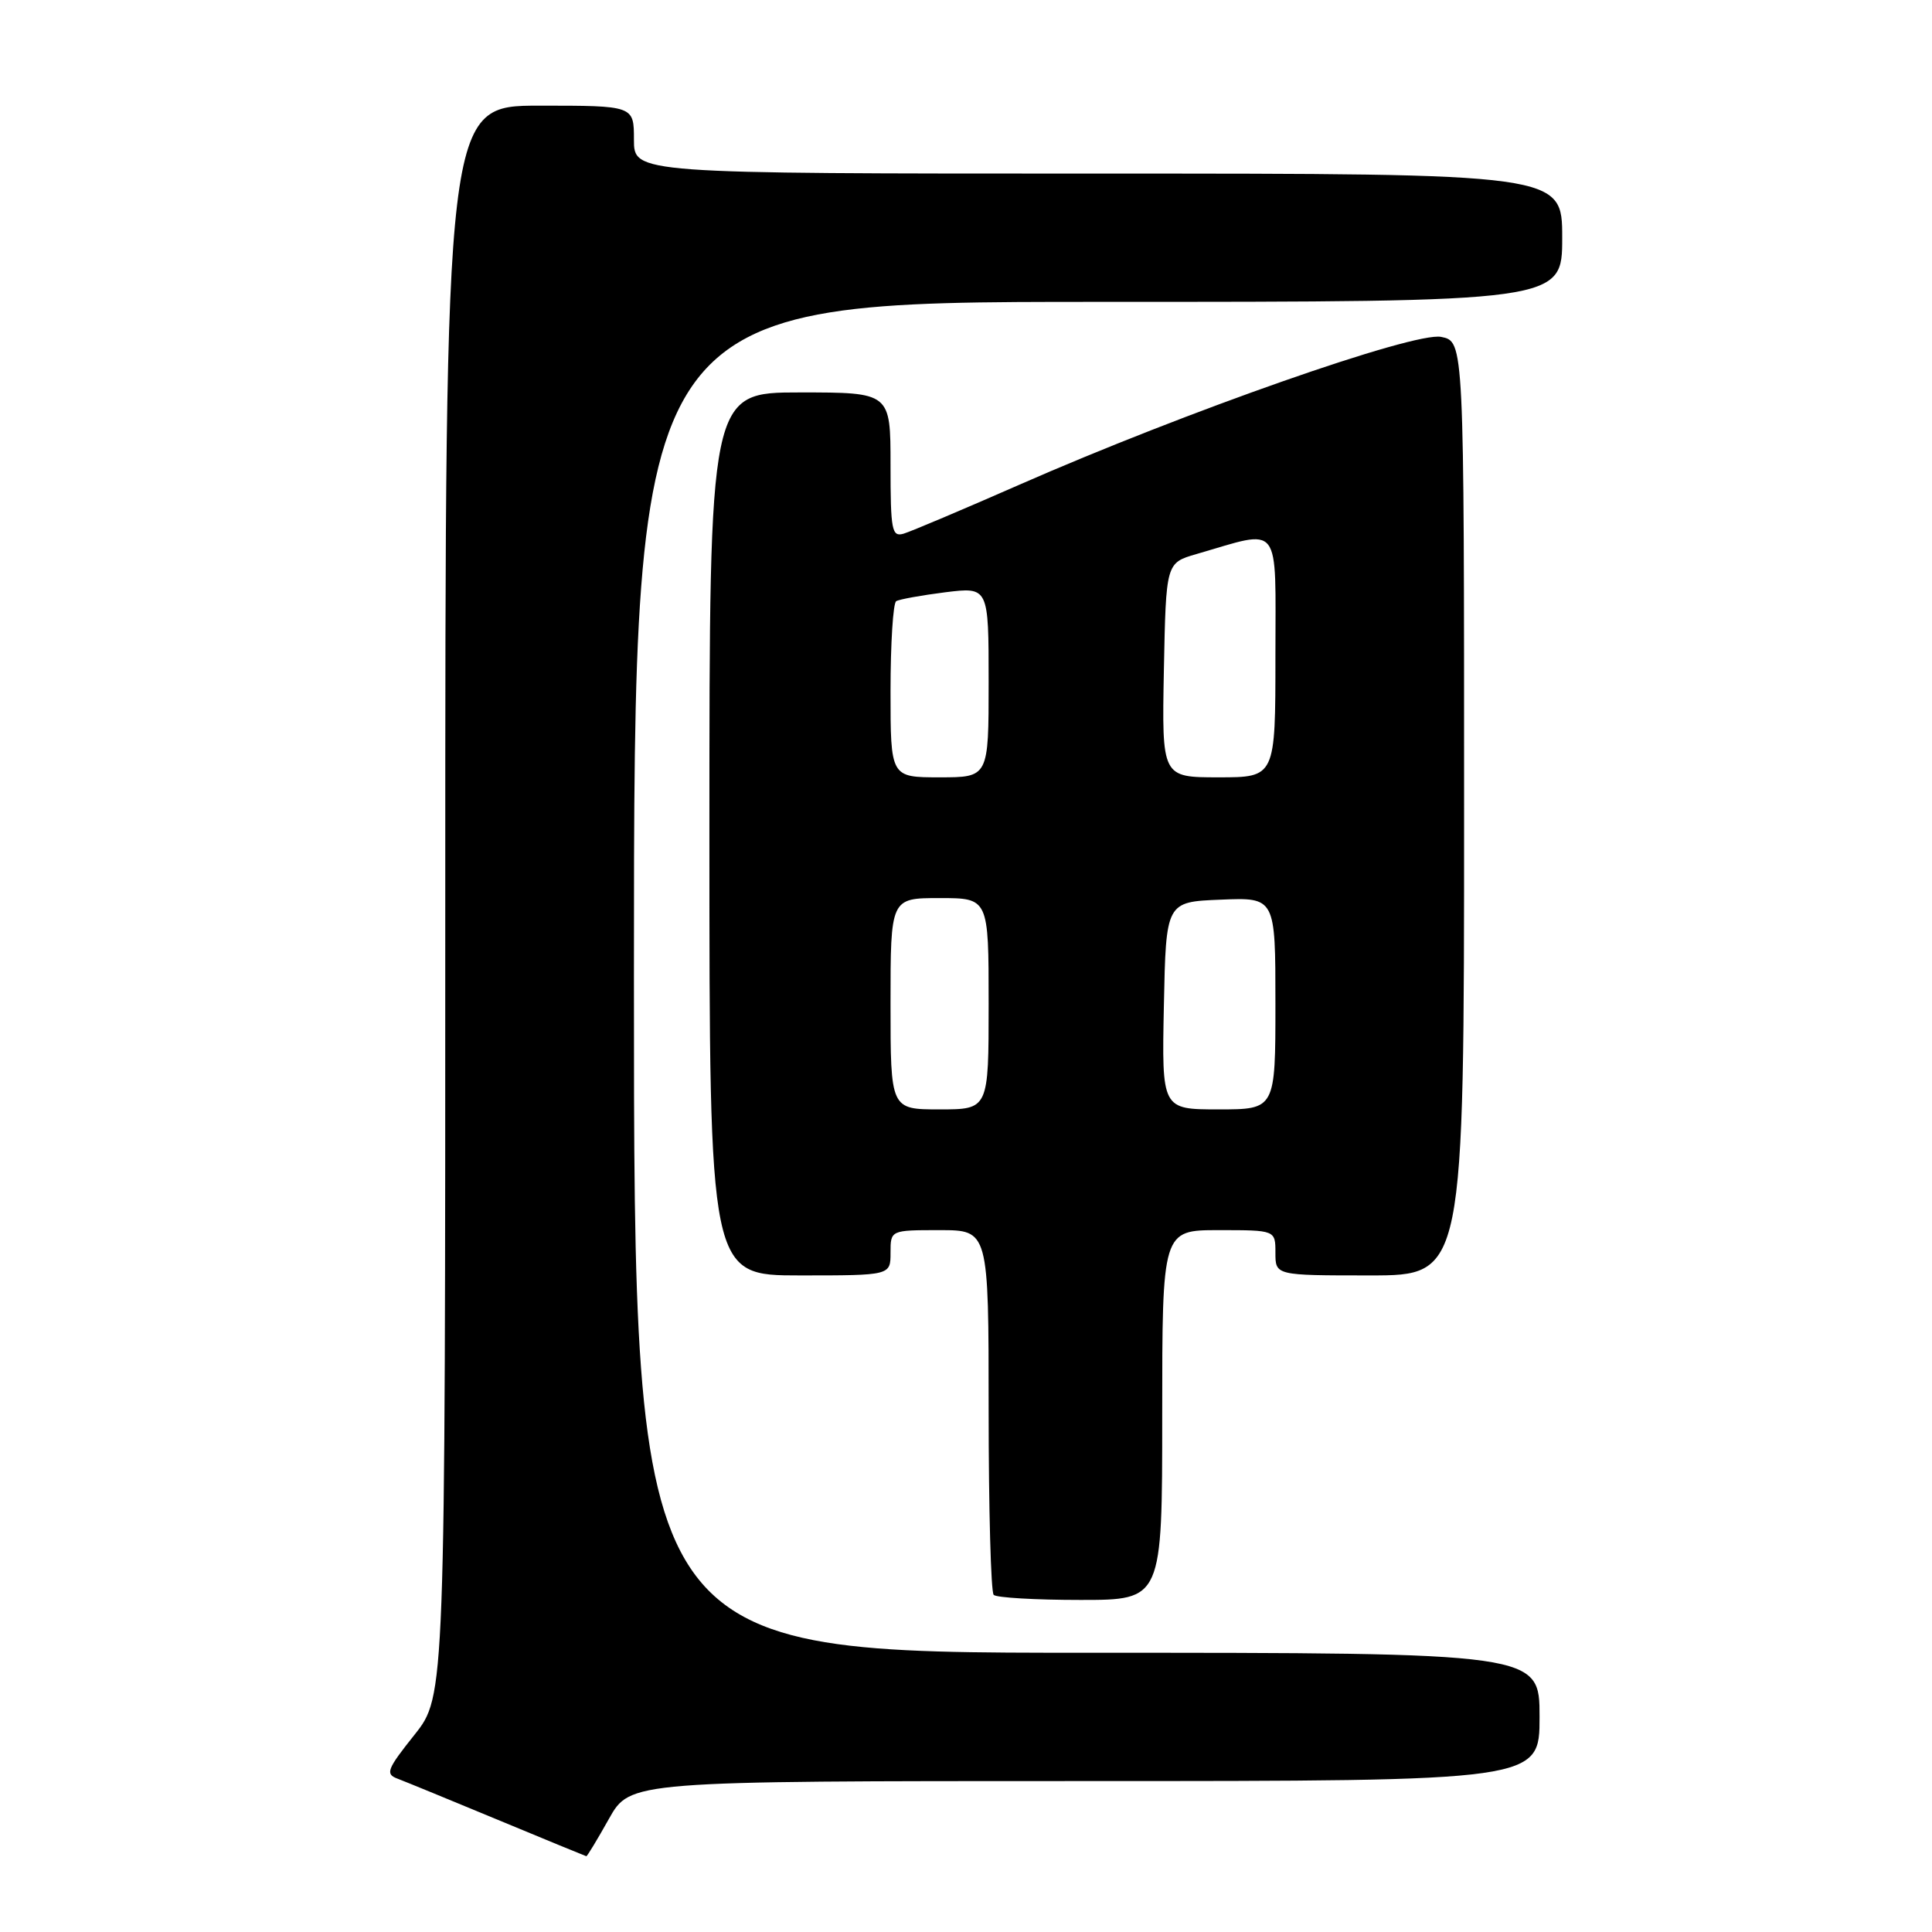 <?xml version="1.0" encoding="UTF-8" standalone="no"?>
<!DOCTYPE svg PUBLIC "-//W3C//DTD SVG 1.1//EN" "http://www.w3.org/Graphics/SVG/1.1/DTD/svg11.dtd" >
<svg xmlns="http://www.w3.org/2000/svg" xmlns:xlink="http://www.w3.org/1999/xlink" version="1.1" viewBox="0 0 256 256">
 <g >
 <path fill="currentColor"
d=" M 80.69 241.00 C 83.50 236.00 83.50 236.00 143.75 236.00 C 204.00 236.00 204.00 236.00 204.00 227.50 C 204.00 219.00 204.00 219.00 144.00 219.00 C 84.00 219.00 84.00 219.00 84.00 129.50 C 84.00 40.00 84.00 40.00 145.50 40.00 C 207.00 40.00 207.00 40.00 207.00 31.50 C 207.00 23.00 207.00 23.00 145.50 23.00 C 84.00 23.00 84.00 23.00 84.00 18.50 C 84.00 14.00 84.00 14.00 71.50 14.00 C 59.00 14.00 59.00 14.00 59.00 119.37 C 59.00 224.74 59.00 224.74 54.92 229.87 C 51.27 234.45 51.03 235.07 52.67 235.68 C 53.67 236.06 59.67 238.52 66.00 241.15 C 72.33 243.78 77.59 245.94 77.69 245.96 C 77.80 245.98 79.15 243.75 80.69 241.00 Z  M 154.00 187.50 C 154.00 163.00 154.00 163.00 161.50 163.00 C 169.00 163.00 169.00 163.00 169.00 166.00 C 169.00 169.00 169.00 169.00 181.50 169.00 C 194.00 169.00 194.00 169.00 194.00 107.12 C 194.00 45.25 194.00 45.25 190.96 44.64 C 187.39 43.93 157.09 54.55 135.00 64.26 C 127.58 67.52 120.71 70.42 119.75 70.71 C 118.17 71.18 118.00 70.31 118.00 61.62 C 118.00 52.00 118.00 52.00 106.00 52.00 C 94.00 52.00 94.00 52.00 94.00 110.50 C 94.00 169.00 94.00 169.00 106.00 169.00 C 118.00 169.00 118.00 169.00 118.00 166.00 C 118.00 163.00 118.00 163.00 124.50 163.00 C 131.00 163.00 131.00 163.00 131.00 186.83 C 131.00 199.94 131.30 210.97 131.67 211.33 C 132.03 211.70 137.21 212.00 143.17 212.00 C 154.00 212.00 154.00 212.00 154.00 187.50 Z  M 118.00 133.00 C 118.00 119.00 118.00 119.00 124.50 119.00 C 131.00 119.00 131.00 119.00 131.00 133.00 C 131.00 147.00 131.00 147.00 124.50 147.00 C 118.00 147.00 118.00 147.00 118.00 133.00 Z  M 154.22 133.25 C 154.50 119.50 154.50 119.50 161.75 119.21 C 169.00 118.91 169.00 118.91 169.00 132.96 C 169.00 147.00 169.00 147.00 161.47 147.00 C 153.94 147.00 153.94 147.00 154.22 133.25 Z  M 118.00 91.56 C 118.00 85.27 118.34 79.91 118.75 79.66 C 119.16 79.41 122.09 78.88 125.25 78.48 C 131.00 77.77 131.00 77.77 131.00 90.38 C 131.00 103.00 131.00 103.00 124.50 103.00 C 118.00 103.00 118.00 103.00 118.00 91.56 Z  M 154.22 88.79 C 154.50 74.59 154.50 74.59 158.52 73.42 C 169.93 70.12 169.00 68.92 169.00 86.92 C 169.00 103.00 169.00 103.00 161.47 103.00 C 153.95 103.00 153.95 103.00 154.22 88.79 Z "/>
</g>
</svg>